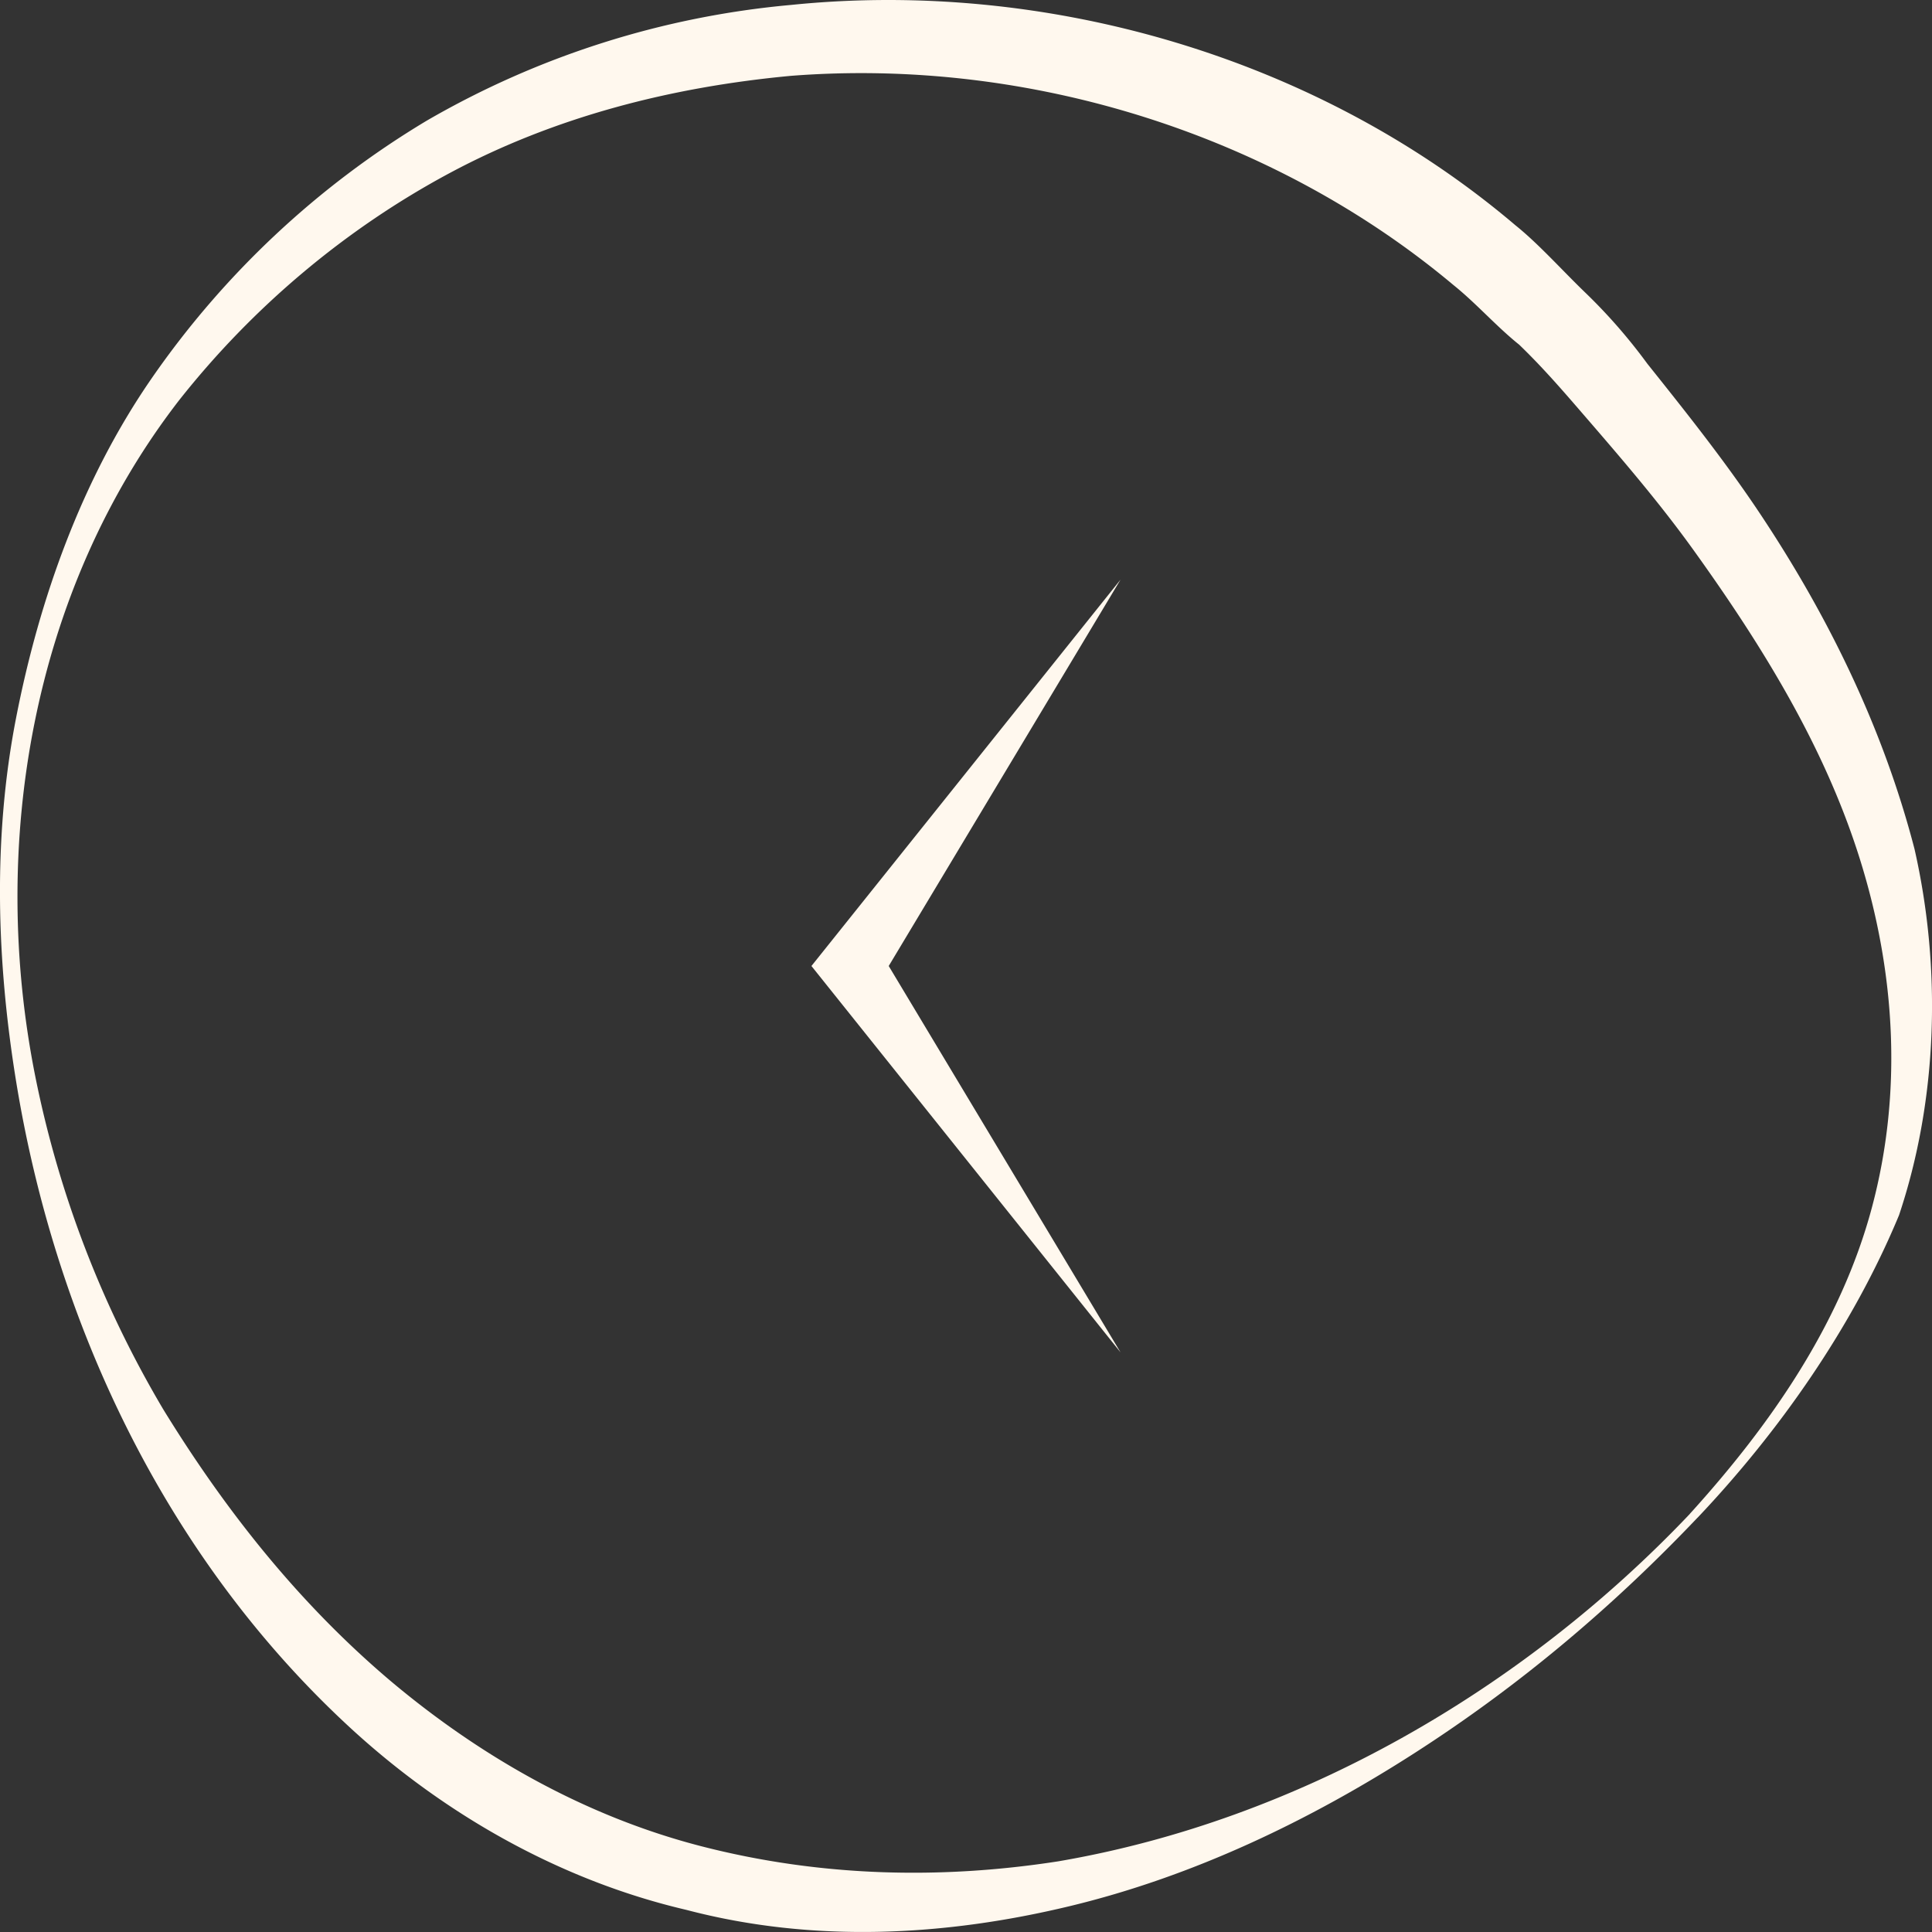 <svg xmlns="http://www.w3.org/2000/svg" width="50" height="50" fill="#fff8ee"  xmlns:v="https://vecta.io/nano"><rect width="100%" height="100%" fill="#333333" stroke="none"/><path d="M43.932 39.277c-2.206 2.32-4.612 4.35-7.32 6.09s-5.715 3.19-8.924 3.963-6.618.967-9.927.097c-3.309-.773-6.317-2.513-8.724-4.737-4.812-4.446-7.62-10.536-8.623-16.722-.501-3.093-.602-6.283 0-9.377s1.705-6.187 3.509-8.797a23.08 23.08 0 0 1 7.119-6.67A22.89 22.89 0 0 1 20.469.128c6.618-.677 13.637 1.353 18.751 5.703.602.483 1.203 1.16 1.805 1.74a14.2 14.2 0 0 1 1.604 1.837c1.003 1.257 2.005 2.513 2.908 3.867 1.805 2.707 3.209 5.607 4.011 8.7.702 3.093.602 6.477-.401 9.473-1.203 2.9-3.108 5.607-5.214 7.83zm-.201-.097c2.106-2.32 3.911-4.93 4.713-7.927s.602-6.09-.301-8.99-2.507-5.51-4.312-8.023c-.903-1.257-1.905-2.417-2.908-3.577-.501-.58-1.003-1.16-1.604-1.74-.602-.483-1.103-1.063-1.705-1.547-4.613-3.867-10.93-5.897-17.147-5.413-3.108.29-6.116 1.063-8.824 2.513s-5.114 3.48-7.019 5.897C.816 15.304-.287 21.878.916 27.871c.602 2.997 1.705 5.897 3.309 8.603 1.604 2.61 3.509 5.027 5.916 7.057 2.306 1.933 5.014 3.48 8.022 4.253s6.117.87 9.225.387c6.217-1.063 12.033-4.447 16.344-8.99zM21 25l8-10-6 10 6 10-8-10z"/></svg>